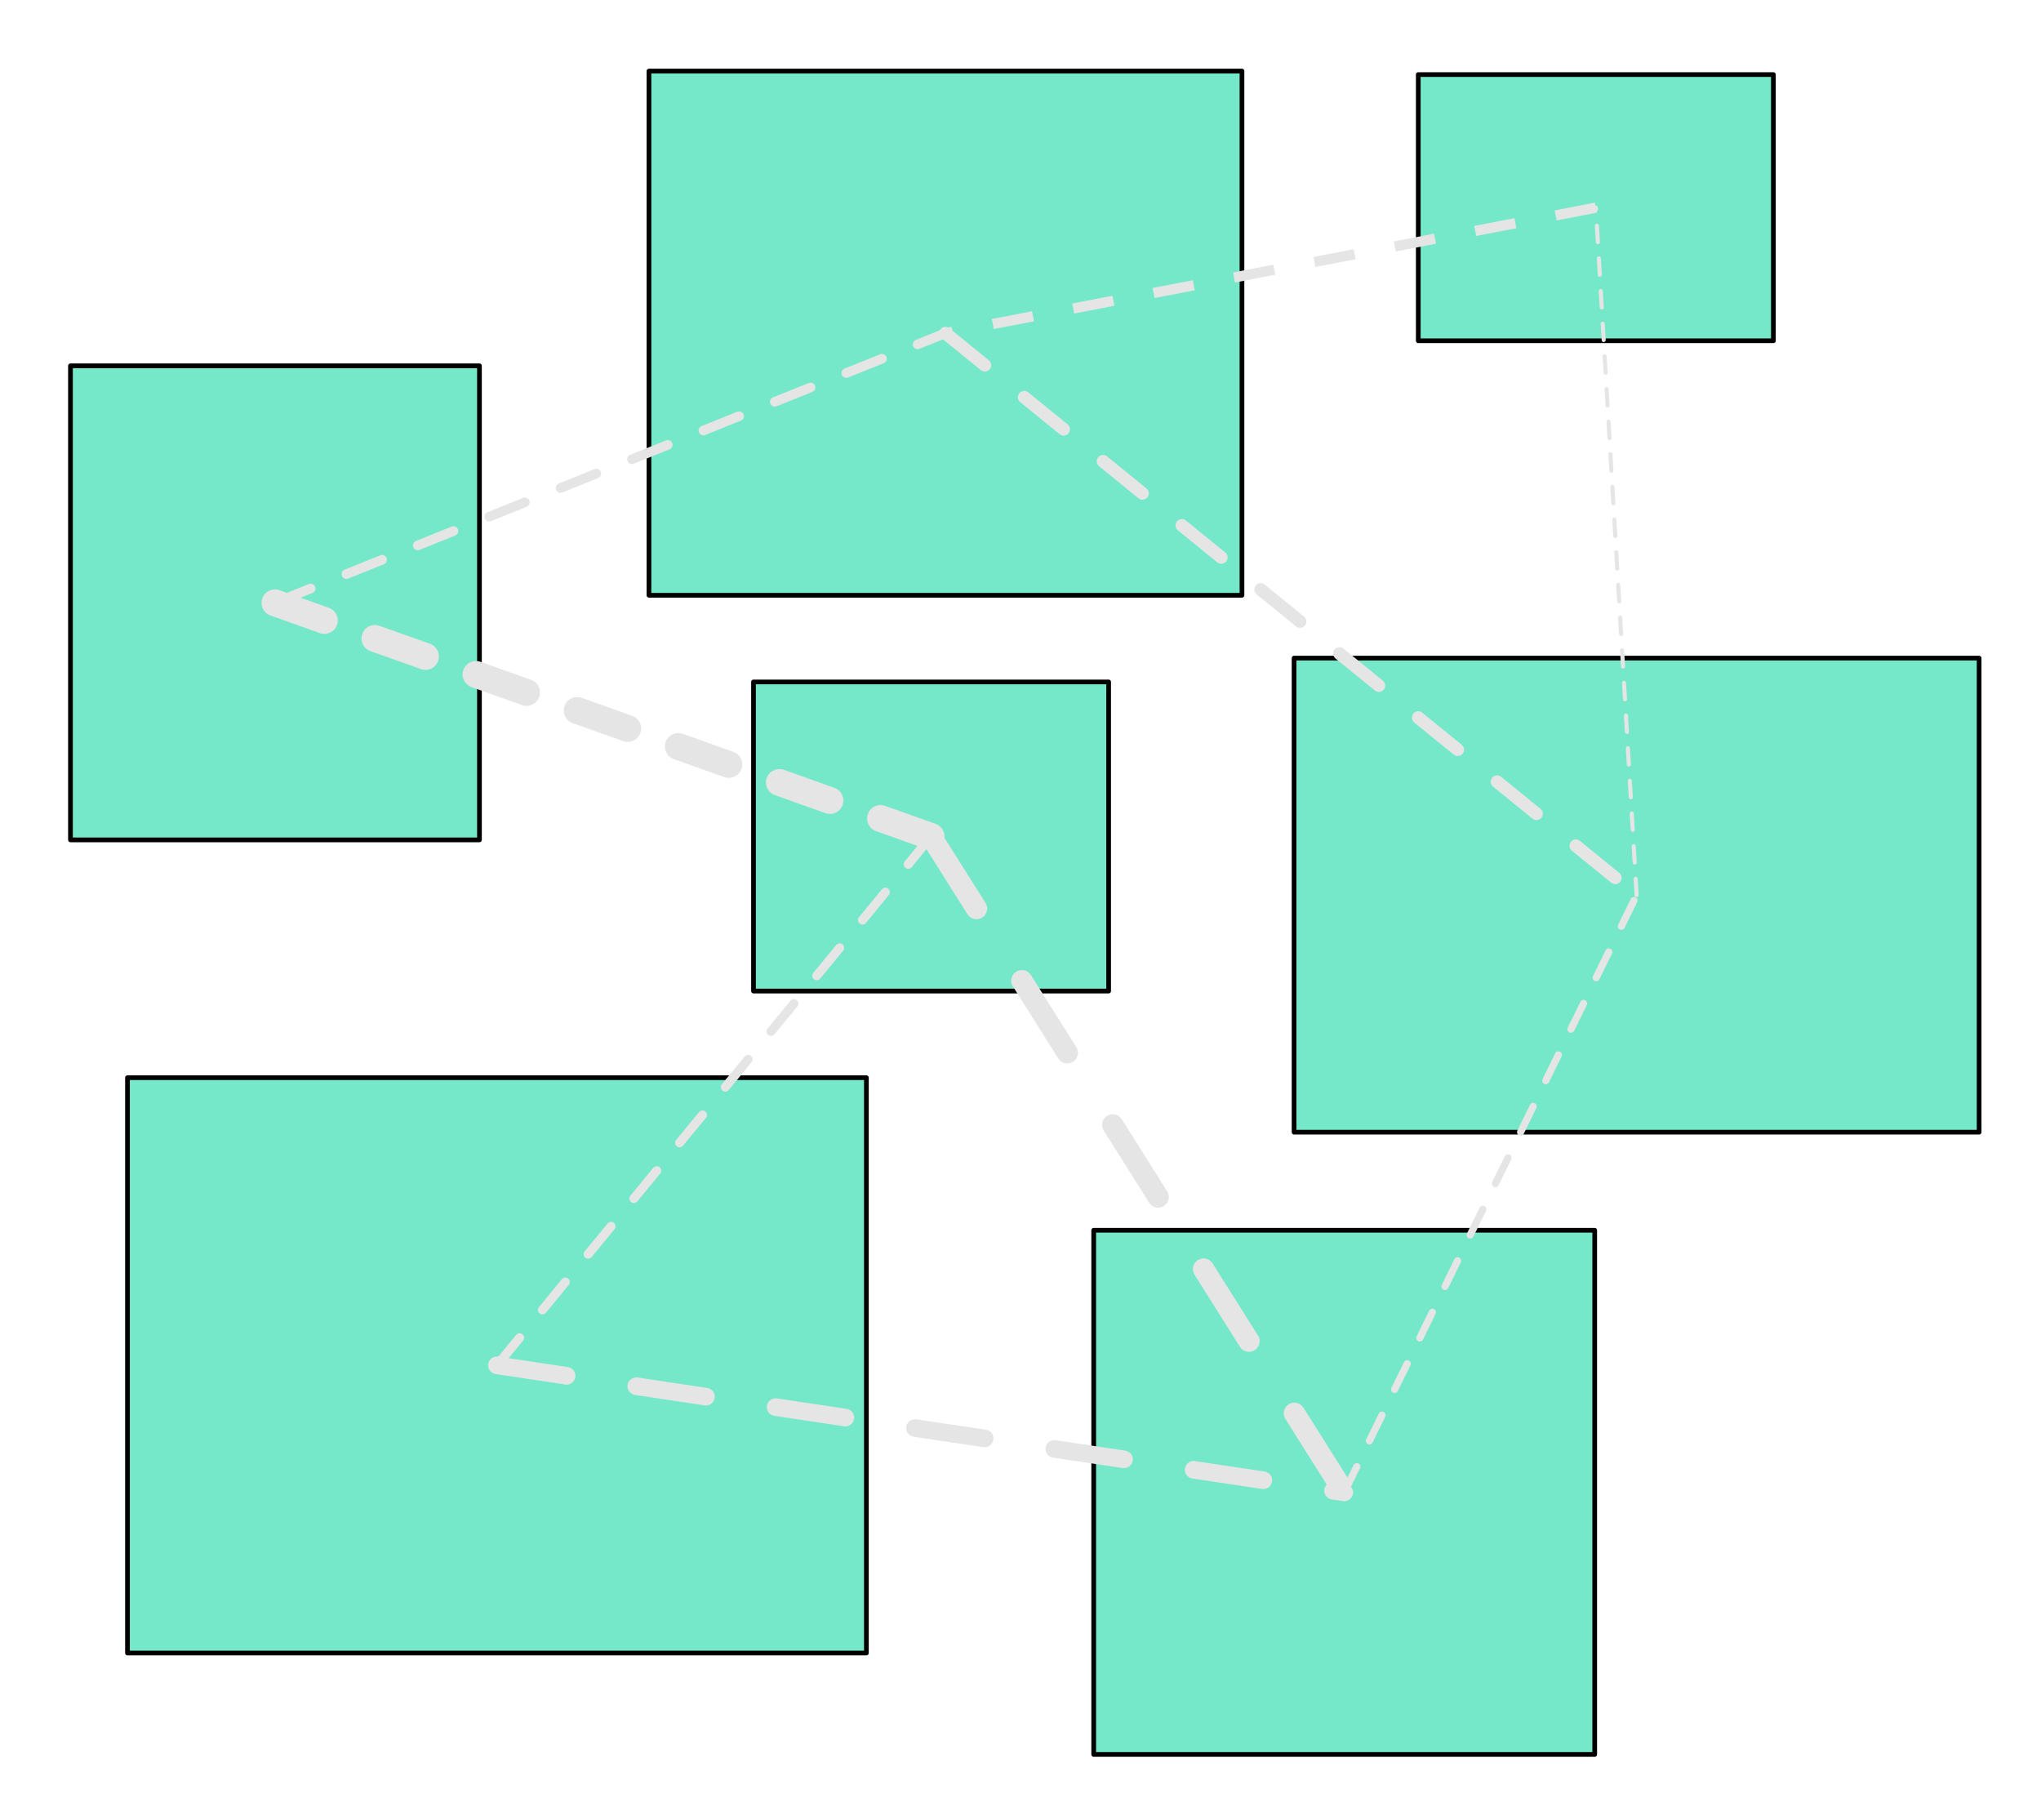 <?xml version="1.0" encoding="UTF-8" standalone="no"?>
<!-- Created with Inkscape (http://www.inkscape.org/) -->

<svg
   width="332mm"
   height="296mm"
   viewBox="0 0 332 296"
   version="1.1"
   id="svg5"
   inkscape:version="1.3 (0e150ed6c4, 2023-07-21)"
   sodipodi:docname="aggregation2.svg"
   inkscape:export-filename="aggregation2.pdf"
   inkscape:export-xdpi="400"
   inkscape:export-ydpi="400"
   xmlns:inkscape="http://www.inkscape.org/namespaces/inkscape"
   xmlns:sodipodi="http://sodipodi.sourceforge.net/DTD/sodipodi-0.dtd"
   xmlns="http://www.w3.org/2000/svg"
   xmlns:svg="http://www.w3.org/2000/svg">
  <sodipodi:namedview
     id="namedview7"
     pagecolor="#121212"
     bordercolor="#666666"
     borderopacity="1.0"
     inkscape:showpageshadow="2"
     inkscape:pageopacity="0.0"
     inkscape:pagecheckerboard="0"
     inkscape:deskcolor="#d1d1d1"
     inkscape:document-units="mm"
     showgrid="false"
     inkscape:zoom="0.57487855"
     inkscape:cx="543.59307"
     inkscape:cy="410.52149"
     inkscape:window-width="1920"
     inkscape:window-height="1043"
     inkscape:window-x="0"
     inkscape:window-y="0"
     inkscape:window-maximized="1"
     inkscape:current-layer="layer1" />
  <defs
     id="defs2">
    <rect
       x="-396.864"
       y="120.357"
       width="93.549"
       height="78.204"
       id="rect961" />
    <rect
       x="-396.864"
       y="120.357"
       width="93.549"
       height="78.204"
       id="rect961-9" />
    <rect
       x="-396.864"
       y="120.357"
       width="93.549"
       height="78.204"
       id="rect961-7" />
    <rect
       x="-396.864"
       y="120.357"
       width="93.549"
       height="78.204"
       id="rect961-4" />
    <rect
       x="-396.864"
       y="120.357"
       width="93.549"
       height="78.204"
       id="rect961-0" />
    <rect
       x="-396.864"
       y="120.357"
       width="93.549"
       height="78.204"
       id="rect961-6" />
    <rect
       x="-396.864"
       y="120.357"
       width="93.549"
       height="78.204"
       id="rect961-06" />
    <rect
       x="-396.864"
       y="120.357"
       width="93.549"
       height="78.204"
       id="rect961-061" />
    <rect
       x="-396.864"
       y="120.357"
       width="93.549"
       height="78.204"
       id="rect961-47" />
    <rect
       x="-396.864"
       y="120.357"
       width="93.549"
       height="78.204"
       id="rect961-5" />
    <rect
       x="-396.864"
       y="120.357"
       width="93.549"
       height="78.204"
       id="rect961-78" />
    <rect
       x="-396.864"
       y="120.357"
       width="93.549"
       height="78.204"
       id="rect961-5-8" />
    <rect
       x="-396.864"
       y="120.357"
       width="93.549"
       height="78.204"
       id="rect961-4-3" />
    <rect
       x="-396.864"
       y="120.357"
       width="93.549"
       height="78.204"
       id="rect961-06-4" />
    <rect
       x="-396.864"
       y="120.357"
       width="93.549"
       height="78.204"
       id="rect2212" />
    <rect
       x="-396.864"
       y="120.357"
       width="93.549"
       height="78.204"
       id="rect2214" />
    <rect
       x="-396.864"
       y="120.357"
       width="93.549"
       height="78.204"
       id="rect2216" />
    <rect
       x="-396.864"
       y="120.357"
       width="93.549"
       height="78.204"
       id="rect2218" />
    <rect
       x="-396.864"
       y="120.357"
       width="93.549"
       height="78.204"
       id="rect961-6-6" />
    <rect
       x="-396.864"
       y="120.357"
       width="93.549"
       height="78.204"
       id="rect961-0-9" />
    <rect
       x="-396.864"
       y="120.357"
       width="93.549"
       height="78.204"
       id="rect961-47-6" />
    <rect
       x="-396.864"
       y="120.357"
       width="93.549"
       height="78.204"
       id="rect961-061-4" />
    <rect
       x="-396.864"
       y="120.357"
       width="93.549"
       height="78.204"
       id="rect961-9-5" />
  </defs>
  <g
     inkscape:label="Layer 1"
     inkscape:groupmode="layer"
     id="layer1">
    <rect
       style="fill:#73e7c8;fill-opacity:0.988;stroke:#000000;stroke-width:0.765;stroke-linejoin:round;stroke-miterlimit:10;stroke-dasharray:none"
       id="rect363"
       width="120.194"
       height="93.57"
       x="20.738"
       y="175.28" />
    <rect
       style="fill:#73e7c8;fill-opacity:0.988;stroke:#000000;stroke-width:0.765;stroke-linejoin:round;stroke-miterlimit:10;stroke-dasharray:none"
       id="rect1247"
       width="57.765"
       height="50.276"
       x="122.57"
       y="110.912" />
    <rect
       style="fill:#73e7c8;fill-opacity:0.988;stroke:#000000;stroke-width:0.765;stroke-linejoin:round;stroke-miterlimit:10;stroke-dasharray:none"
       id="rect1249"
       width="66.528"
       height="77.101"
       x="11.462"
       y="59.5" />
    <rect
       style="fill:#73e7c8;fill-opacity:0.988;stroke:#000000;stroke-width:0.765;stroke-linejoin:round;stroke-miterlimit:10;stroke-dasharray:none"
       id="rect1251"
       width="111.431"
       height="77.101"
       x="210.503"
       y="107.039" />
    <rect
       style="fill:#73e7c8;fill-opacity:0.988;stroke:#000000;stroke-width:0.765;stroke-linejoin:round;stroke-miterlimit:10;stroke-dasharray:none"
       id="rect1253"
       width="57.765"
       height="43.294"
       x="230.704"
       y="12.128" />
    <rect
       style="fill:#73e7c8;fill-opacity:0.988;stroke:#000000;stroke-width:0.765;stroke-linejoin:round;stroke-miterlimit:10;stroke-dasharray:none"
       id="rect1302"
       width="96.463"
       height="85.261"
       x="105.562"
       y="11.558" />
    <rect
       style="fill:#73e7c8;fill-opacity:0.988;stroke:#000000;stroke-width:0.765;stroke-linejoin:round;stroke-miterlimit:10;stroke-dasharray:none"
       id="rect1304"
       width="81.496"
       height="85.261"
       x="177.908"
       y="200.092" />
    <path
       style="fill:none;stroke:#e5e5e5;stroke-width:1.565;stroke-linecap:round;stroke-linejoin:miter;stroke-opacity:1;stroke-dasharray:6.26, 6.26;stroke-dashoffset:0"
       d="M 44.726,98.05 153.794,54.189"
       id="path272" />
    <path
       style="fill:none;stroke:#e5e5e5;stroke-width:1.465;stroke-linecap:round;stroke-linejoin:miter;stroke-opacity:1;stroke-dasharray:5.86, 5.86;stroke-dashoffset:0"
       d="M 151.452,136.049 80.835,222.064"
       id="path274" />
    <path
       style="fill:none;stroke:#e5e5e5;stroke-width:1.165;stroke-linecap:round;stroke-linejoin:miter;stroke-opacity:1;stroke-dasharray:4.66, 4.66;stroke-dashoffset:0"
       d="m 218.656,242.723 47.563,-97.134"
       id="path276" />
    <path
       style="fill:none;stroke:#e5e5e5;stroke-width:1.665;stroke-linecap:butt;stroke-linejoin:miter;stroke-opacity:1;stroke-dasharray:6.66, 6.66;stroke-dashoffset:0"
       d="M 259.586,33.775 153.794,54.189"
       id="path278" />
    <path
       style="fill:none;stroke:#e5e5e5;stroke-width:4.365;stroke-linecap:round;stroke-linejoin:miter;stroke-opacity:1;stroke-dasharray:8.73, 8.73;stroke-dashoffset:0"
       d="M 151.452,136.049 44.726,98.05"
       id="path280" />
    <path
       style="fill:none;stroke:#e5e5e5;stroke-width:2.865;stroke-linecap:round;stroke-linejoin:miter;stroke-opacity:1;stroke-dasharray:11.46, 11.46;stroke-dashoffset:0"
       d="M 80.835,222.064 218.656,242.723"
       id="path282" />
    <path
       style="fill:none;stroke:#e5e5e5;stroke-width:0.665;stroke-linecap:round;stroke-linejoin:miter;stroke-opacity:1;stroke-dasharray:2.66, 2.66;stroke-dashoffset:0"
       d="M 266.218,145.589 259.586,33.775"
       id="path284" />
    <path
       style="fill:none;stroke:#e5e5e5;stroke-width:3.465;stroke-linecap:round;stroke-linejoin:miter;stroke-opacity:1;stroke-dasharray:13.86, 13.86;stroke-dashoffset:0"
       d="m 151.452,136.049 67.204,106.673"
       id="path286" />
    <path
       style="fill:none;stroke:#e5e5e5;stroke-width:2.065;stroke-linecap:round;stroke-linejoin:miter;stroke-opacity:1;stroke-dasharray:8.26, 8.26;stroke-dashoffset:0"
       d="m 153.794,54.189 112.424,91.4"
       id="path288" />
  </g>
</svg>
